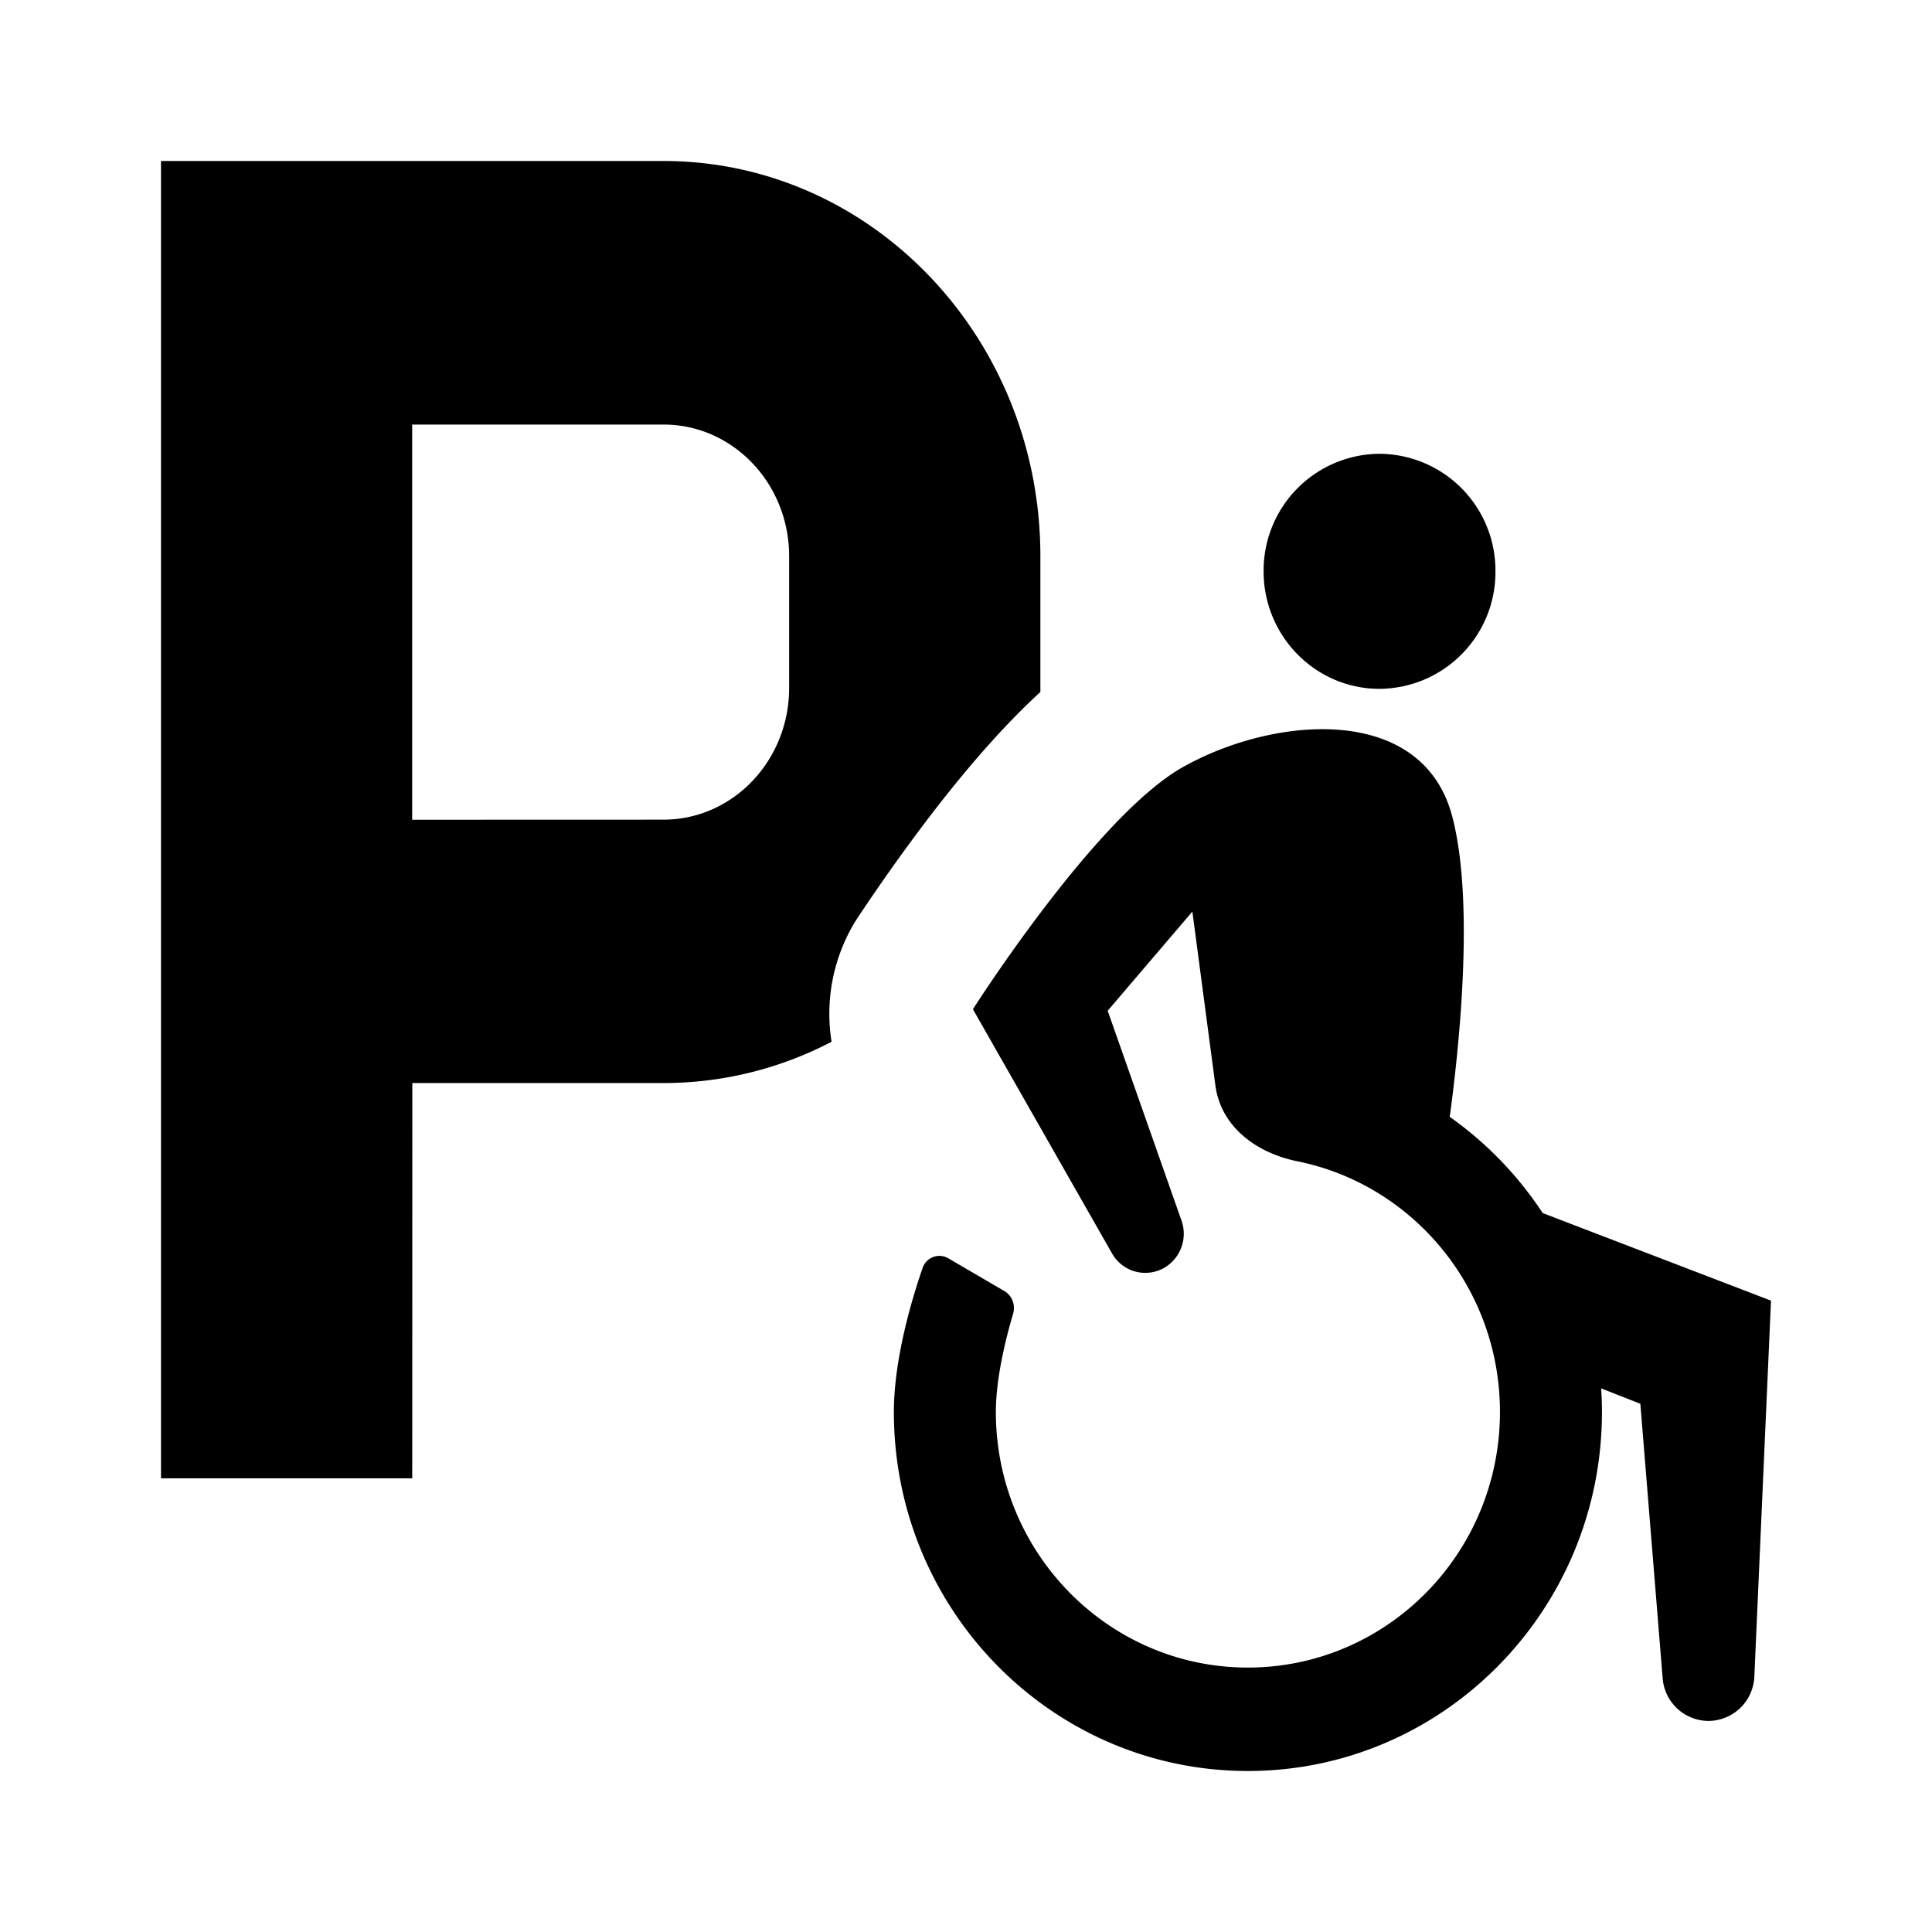 <svg xmlns="http://www.w3.org/2000/svg" width="24" height="24" fill="none"><path fill="currentColor" fill-rule="evenodd" d="M5.121 18.364H2V2h6.242c2.586 0 4.682 2.198 4.682 4.91v1.686c-.15.138-.288.276-.411.405-.357.375-.693.787-.974 1.155a23 23 0 0 0-.908 1.28 2.2 2.2 0 0 0-.301 1.505 4.5 4.5 0 0 1-2.088.513h-3.12zm3.121-8.182c.862 0 1.561-.733 1.561-1.637V6.91c0-.904-.699-1.636-1.56-1.636H5.12v4.909z" clip-rule="evenodd"/><path fill="currentColor" d="M17.137 8.557a1.45 1.45 0 0 0 1.44-1.46 1.45 1.45 0 0 0-1.44-1.46 1.45 1.45 0 0 0-1.44 1.46c0 .806.645 1.46 1.44 1.46M14.678 15.165a.49.49 0 0 1-.213.583.474.474 0 0 1-.65-.176l-1.729-3.035s1.528-2.403 2.612-3.01c1.137-.638 2.967-.788 3.34.607.286 1.07.082 2.928-.029 3.74.455.321.847.727 1.155 1.195L22 16.157l-.207 4.671a.574.574 0 0 1-.57.55.574.574 0 0 1-.569-.532l-.277-3.408-.487-.191q.01.144.01.293c0 2.463-1.97 4.46-4.398 4.46-2.43 0-4.398-1.997-4.398-4.46 0-.66.226-1.411.358-1.792a.22.22 0 0 1 .32-.116l.696.407c.096.057.139.174.107.282-.08.269-.214.783-.214 1.219 0 1.753 1.402 3.175 3.13 3.175 1.73 0 3.132-1.422 3.132-3.175 0-1.54-1.082-2.825-2.517-3.114-.504-.102-.949-.425-1.018-.942l-.286-2.16-1.052 1.232z"/></svg>